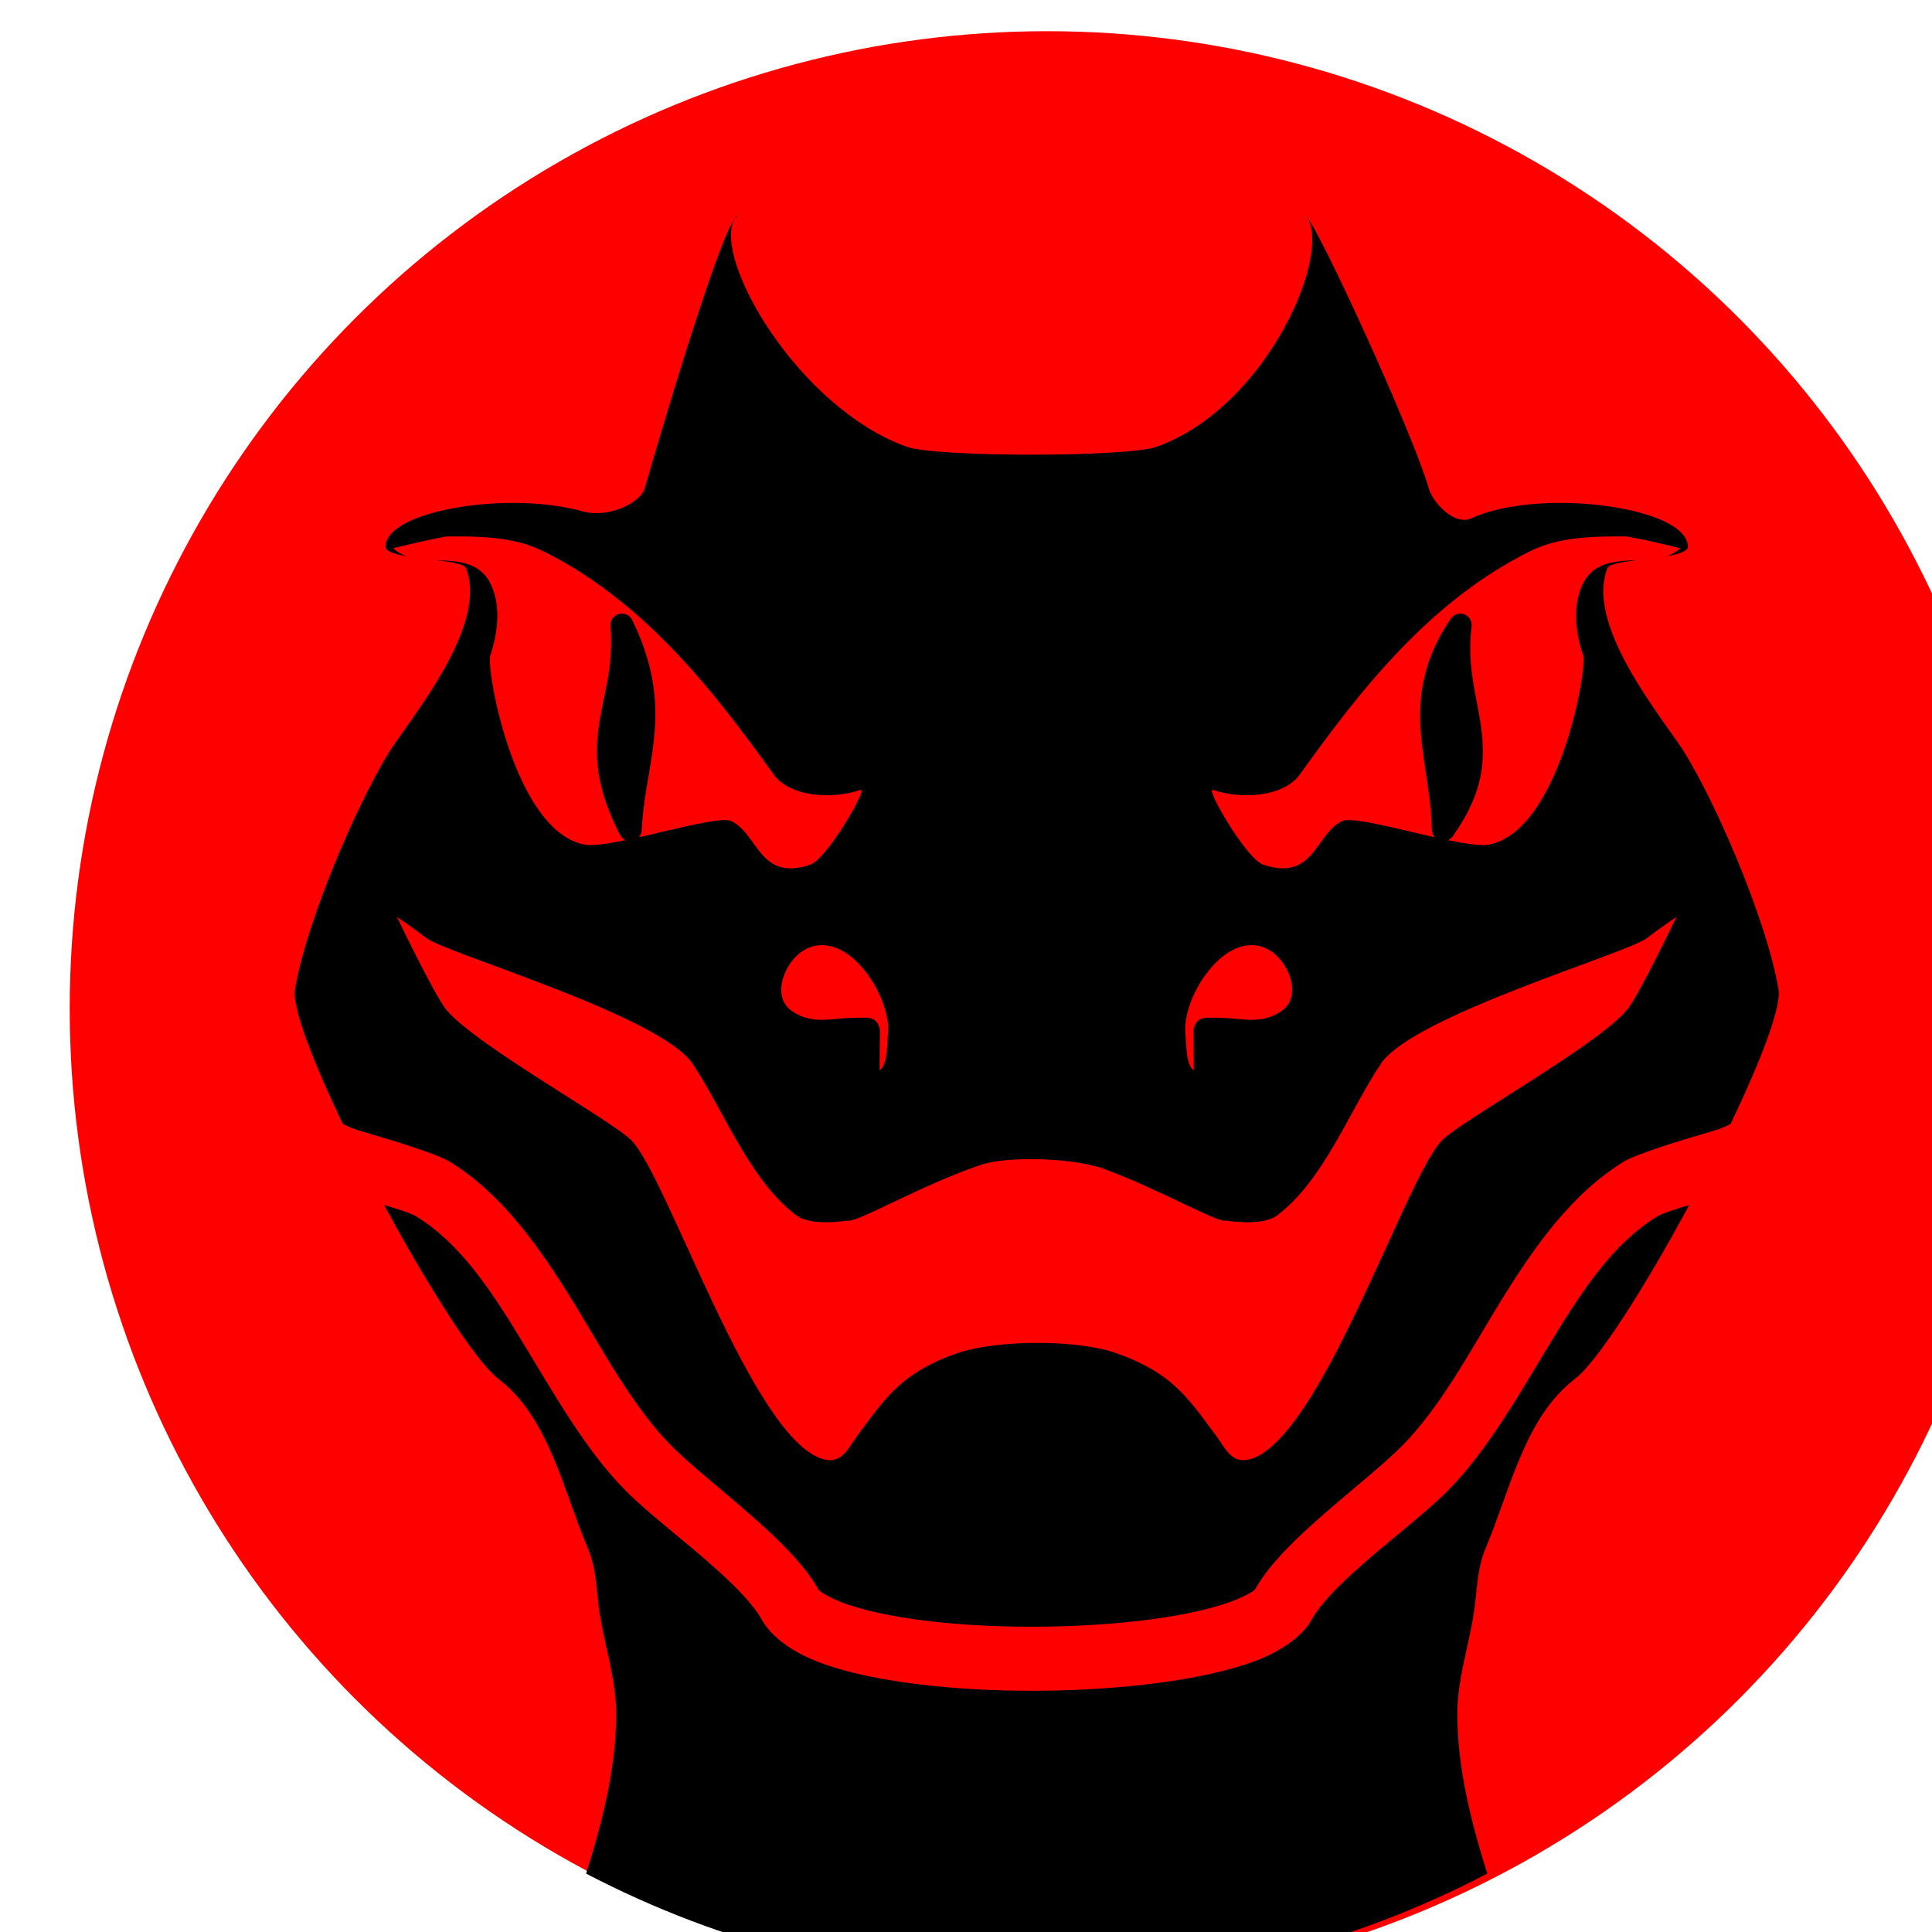 <?xml version="1.0" encoding="UTF-8" standalone="no"?>
<svg
   xmlns:dc="http://purl.org/dc/elements/1.1/"
   xmlns:cc="http://creativecommons.org/ns#"
   xmlns:rdf="http://www.w3.org/1999/02/22-rdf-syntax-ns#"
   xmlns:svg="http://www.w3.org/2000/svg"
   xmlns="http://www.w3.org/2000/svg"
   xmlns:sodipodi="http://sodipodi.sourceforge.net/DTD/sodipodi-0.dtd"
   xmlns:inkscape="http://www.inkscape.org/namespaces/inkscape"
   sodipodi:docname="2022-NZ-01-virusRR.svg"
   inkscape:version="1.0 (4035a4fb49, 2020-05-01)"
   id="svg4044"
   version="1.1"
   viewBox="0 0 8.826 8.827"
   height="8.827mm"
   width="8.826mm">
  <defs
     id="defs4038" />
  <sodipodi:namedview
     showgrid="false"
     inkscape:document-rotation="0"
     inkscape:current-layer="layer1"
     inkscape:document-units="mm"
     inkscape:cy="560"
     inkscape:cx="400"
     inkscape:zoom="0.35"
     inkscape:pageshadow="2"
     inkscape:pageopacity="0.0"
     borderopacity="1.0"
     bordercolor="#666666"
     pagecolor="#ffffff"
     id="base" />
  <g
     transform="translate(-126.07,-167.48)"
     id="layer1"
     inkscape:groupmode="layer"
     inkscape:label="Ebene 1">
    <g
       style="clip-rule:evenodd;fill-rule:evenodd;stroke-linecap:round;stroke-linejoin:round;stroke-miterlimit:1.5"
       transform="matrix(0.03,0,0,0.03,98.242,155.287)"
       id="g3625">
      <g
         transform="matrix(0.088,0,0,0.088,132.464,17.537)"
         id="g3619">
        <circle
           cx="10847.6"
           cy="6164.57"
           r="1691.31"
           style="fill:#ff0000"
           id="circle3617" />
      </g>
      <g
         transform="matrix(1.238,0,0,1.238,-577.001,-3654.12)"
         id="g3623">
        <path
           d="m 1287.44,3510.39 c 2,-6.36 3.7,-13.04 3.7,-19.65 0,-4.21 -1.4,-8.28 -2.04,-12.4 -0.42,-2.76 -0.34,-5.35 -1.47,-8.01 -3.06,-7.23 -4.76,-16.01 -10.96,-20.78 -2.88,-2.21 -8.74,-11.51 -14.07,-21.4 1.74,0.52 3.3,1.01 3.93,1.39 5.4,3.31 9.16,9.03 12.78,14.95 4.12,6.75 8.01,13.79 13.06,18.86 2.7,2.73 7.31,6.18 11.27,9.76 2.25,2.04 4.31,4.08 5.42,6.06 1.13,2 3.55,3.91 7.16,5.27 6.21,2.35 16.52,3.52 26.81,3.46 10.28,-0.06 20.52,-1.34 26.62,-3.63 3.6,-1.35 5.97,-3.22 7.02,-5.1 1.12,-1.99 3.17,-4.03 5.42,-6.06 3.96,-3.58 8.57,-7.03 11.28,-9.76 5.04,-5.07 8.93,-12.11 13.05,-18.86 3.62,-5.92 7.38,-11.64 12.79,-14.95 0.62,-0.38 2.18,-0.87 3.92,-1.39 -5.33,9.89 -11.19,19.19 -14.07,21.4 -6.19,4.77 -7.9,13.55 -10.96,20.78 -1.12,2.66 -1.04,5.25 -1.47,8.01 -0.63,4.12 -2.03,8.19 -2.03,12.4 0,6.61 1.69,13.29 3.69,19.65 -16.58,8.66 -35.43,13.56 -55.42,13.56 -19.99,0 -38.84,-4.9 -55.43,-13.56 z m 6.49,-127.48 c 4.75,-1.06 10.24,-2.56 11.4,-1.98 3.34,1.67 3.42,7.44 9.68,5.36 2.07,-0.7 7.14,-9.51 6.2,-9.2 -3.72,1.24 -8.78,0.81 -10.73,-1.93 -7.62,-10.65 -16.08,-21.32 -28.22,-27.39 -3.66,-1.83 -7.75,-1.86 -11.74,-1.86 -0.85,0 -6.8,1.45 -6.8,1.45 0.47,0.47 1.04,0.78 1.66,0.99 -1.5,-0.26 -2.63,-0.61 -2.61,-1.21 0.11,-4.45 15.18,-6.85 24.21,-4.32 3.39,0.94 7.19,-1.17 7.66,-2.79 1.79,-6.3 8.97,-30.47 11.04,-33.12 0.13,-0.24 0.3,-0.46 0.5,-0.64 0,0 -0.18,0.23 -0.5,0.64 -2.68,4.93 7.9,23.21 21.21,27.98 3.61,1.29 27.1,1.29 30.71,0 13.7,-4.89 21.95,-24.31 18.29,-28.57 -0.16,-0.17 -0.24,-0.25 -0.24,-0.25 0.08,0.07 0.17,0.16 0.24,0.25 1.77,1.8 13.3,27.03 15.21,33.71 0.46,1.62 3.09,4.63 5.23,3.65 8.42,-3.83 26.51,-1.42 26.64,3.46 0.01,0.6 -1.12,0.95 -2.62,1.21 0.63,-0.21 1.19,-0.52 1.67,-0.99 0,0 -5.96,-1.45 -6.8,-1.45 -3.99,0 -8.09,0.03 -11.74,1.86 -12.15,6.07 -20.61,16.74 -28.22,27.39 -1.95,2.74 -7.02,3.17 -10.73,1.93 -0.95,-0.31 4.12,8.5 6.2,9.2 6.25,2.08 6.34,-3.69 9.68,-5.36 1.16,-0.58 6.67,0.92 11.43,1.99 -0.23,-0.25 -0.36,-0.57 -0.37,-0.93 -0.06,-3.46 -0.75,-6.65 -1.14,-9.82 -0.64,-5.13 -0.56,-10.2 3.46,-16.14 0.36,-0.54 1.06,-0.76 1.67,-0.53 0.61,0.23 0.98,0.85 0.9,1.5 -0.62,4.89 0.64,8.58 1.15,12.26 0.57,4.09 0.37,8.17 -3.47,13.53 -0.16,0.22 -0.36,0.38 -0.59,0.48 2.22,0.45 4.12,0.74 5.08,0.54 8.61,-1.72 12.09,-21.61 11.54,-23.27 -0.93,-2.77 -1.34,-6.18 0,-8.86 1.33,-2.66 4.05,-2.74 6.7,-2.86 -1.88,0.23 -3.5,0.48 -3.69,0.97 -2.6,6.49 5.26,16.59 8.77,21.64 3.82,5.51 10.81,21.42 12.26,30.21 0.36,2.22 -2.22,8.87 -5.9,16.55 -0.18,0.07 -0.36,0.16 -0.53,0.25 -0.63,0.37 -2.94,0.98 -5.28,1.69 -3.09,0.95 -6.22,2.02 -7.31,2.68 -6.42,3.93 -11.1,10.54 -15.39,17.57 -3.79,6.21 -7.28,12.75 -11.92,17.42 -4.64,4.67 -14.63,11.53 -17.98,17.51 -0.19,0.34 -0.65,0.53 -1.16,0.81 -1.09,0.58 -2.5,1.08 -4.12,1.53 -5.59,1.53 -13.56,2.32 -21.53,2.37 -7.97,0.05 -15.95,-0.65 -21.6,-2.19 -1.63,-0.44 -3.05,-0.95 -4.16,-1.56 -0.58,-0.31 -1.07,-0.57 -1.3,-0.96 -3.36,-5.98 -13.33,-12.85 -17.97,-17.51 -4.65,-4.67 -8.13,-11.21 -11.92,-17.42 -4.3,-7.03 -8.98,-13.64 -15.4,-17.57 -1.08,-0.66 -4.21,-1.73 -7.31,-2.68 -2.33,-0.71 -4.64,-1.32 -5.27,-1.69 -0.18,-0.09 -0.36,-0.18 -0.54,-0.25 -3.68,-7.68 -6.26,-14.33 -5.89,-16.55 1.44,-8.79 8.44,-24.7 12.25,-30.21 3.51,-5.05 11.37,-15.15 8.77,-21.64 -0.19,-0.49 -1.81,-0.74 -3.69,-0.97 2.65,0.12 5.37,0.2 6.7,2.86 1.35,2.68 0.93,6.09 0,8.86 -0.55,1.66 2.94,21.55 11.54,23.27 0.96,0.2 2.86,-0.08 5.08,-0.54 -0.28,-0.13 -0.52,-0.35 -0.67,-0.65 -3.7,-7.22 -3.05,-11.5 -2.12,-16.1 0.57,-2.78 1.26,-5.68 0.95,-9.59 -0.05,-0.68 0.39,-1.3 1.04,-1.47 0.66,-0.18 1.35,0.13 1.64,0.74 3.24,6.67 3.14,11.62 2.44,16.46 -0.44,3.02 -1.12,6 -1.28,9.39 -0.02,0.33 -0.15,0.63 -0.35,0.86 z m 58.37,63.35 c -4.77,-1.57 -14.4,-1.54 -19.25,0.13 -2.24,0.77 -4.31,1.79 -6.02,3.07 -2.58,1.93 -4.34,4.54 -6.22,7.04 -1.12,1.49 -1.85,3.5 -4.09,2.94 -8.71,-2.18 -19.26,-34.8 -23.72,-39.26 -2.48,-2.48 -19.11,-11.68 -22.74,-16.03 -1.45,-1.74 -6.09,-11.45 -6.09,-11.45 0,0 2.8,1.95 3.64,2.62 2.31,1.84 28.77,9.53 32.72,15.45 3.91,5.87 7.04,14.36 12.76,18.65 1.88,1.41 6.21,0.65 6.21,0.65 1.16,0.39 8.87,-4.28 16.53,-6.87 3.24,-1.1 11.4,-0.86 15.1,0.5 7.17,2.65 14.02,6.73 15.1,6.37 0,0 4.33,0.76 6.22,-0.65 5.71,-4.29 8.84,-12.78 12.76,-18.65 3.94,-5.92 30.41,-13.61 32.72,-15.45 0.83,-0.67 3.63,-2.62 3.63,-2.62 0,0 -4.63,9.71 -6.09,11.45 -3.62,4.35 -20.25,13.55 -22.74,16.03 -1.21,1.22 -2.88,4.52 -4.84,8.73 -5.23,11.25 -12.54,28.95 -18.88,30.53 -2.24,0.56 -2.97,-1.45 -4.09,-2.94 -1.87,-2.5 -3.64,-5.11 -6.21,-7.04 -1.81,-1.35 -4.02,-2.41 -6.41,-3.2 z m -28.76,-34.67 c 1.01,-0.64 0.91,-3.39 1.03,-4.49 0.5,-4.5 -5.08,-13.29 -10.3,-10.31 -2.39,1.36 -4.17,5.73 -1.48,7.53 2.59,1.72 4.88,0.81 7.53,0.81 1.58,0 2.9,-0.37 3.27,1.48 z m 38.65,0 c -1,-0.64 -0.91,-3.39 -1.03,-4.49 -0.5,-4.5 5.09,-13.29 10.31,-10.31 2.38,1.36 4.16,5.73 1.47,7.53 -2.59,1.72 -4.88,0.81 -7.53,0.81 -1.58,0 -2.9,-0.37 -3.27,1.48 z"
           id="path3621" />
      </g>
    </g>
  </g>
</svg>
